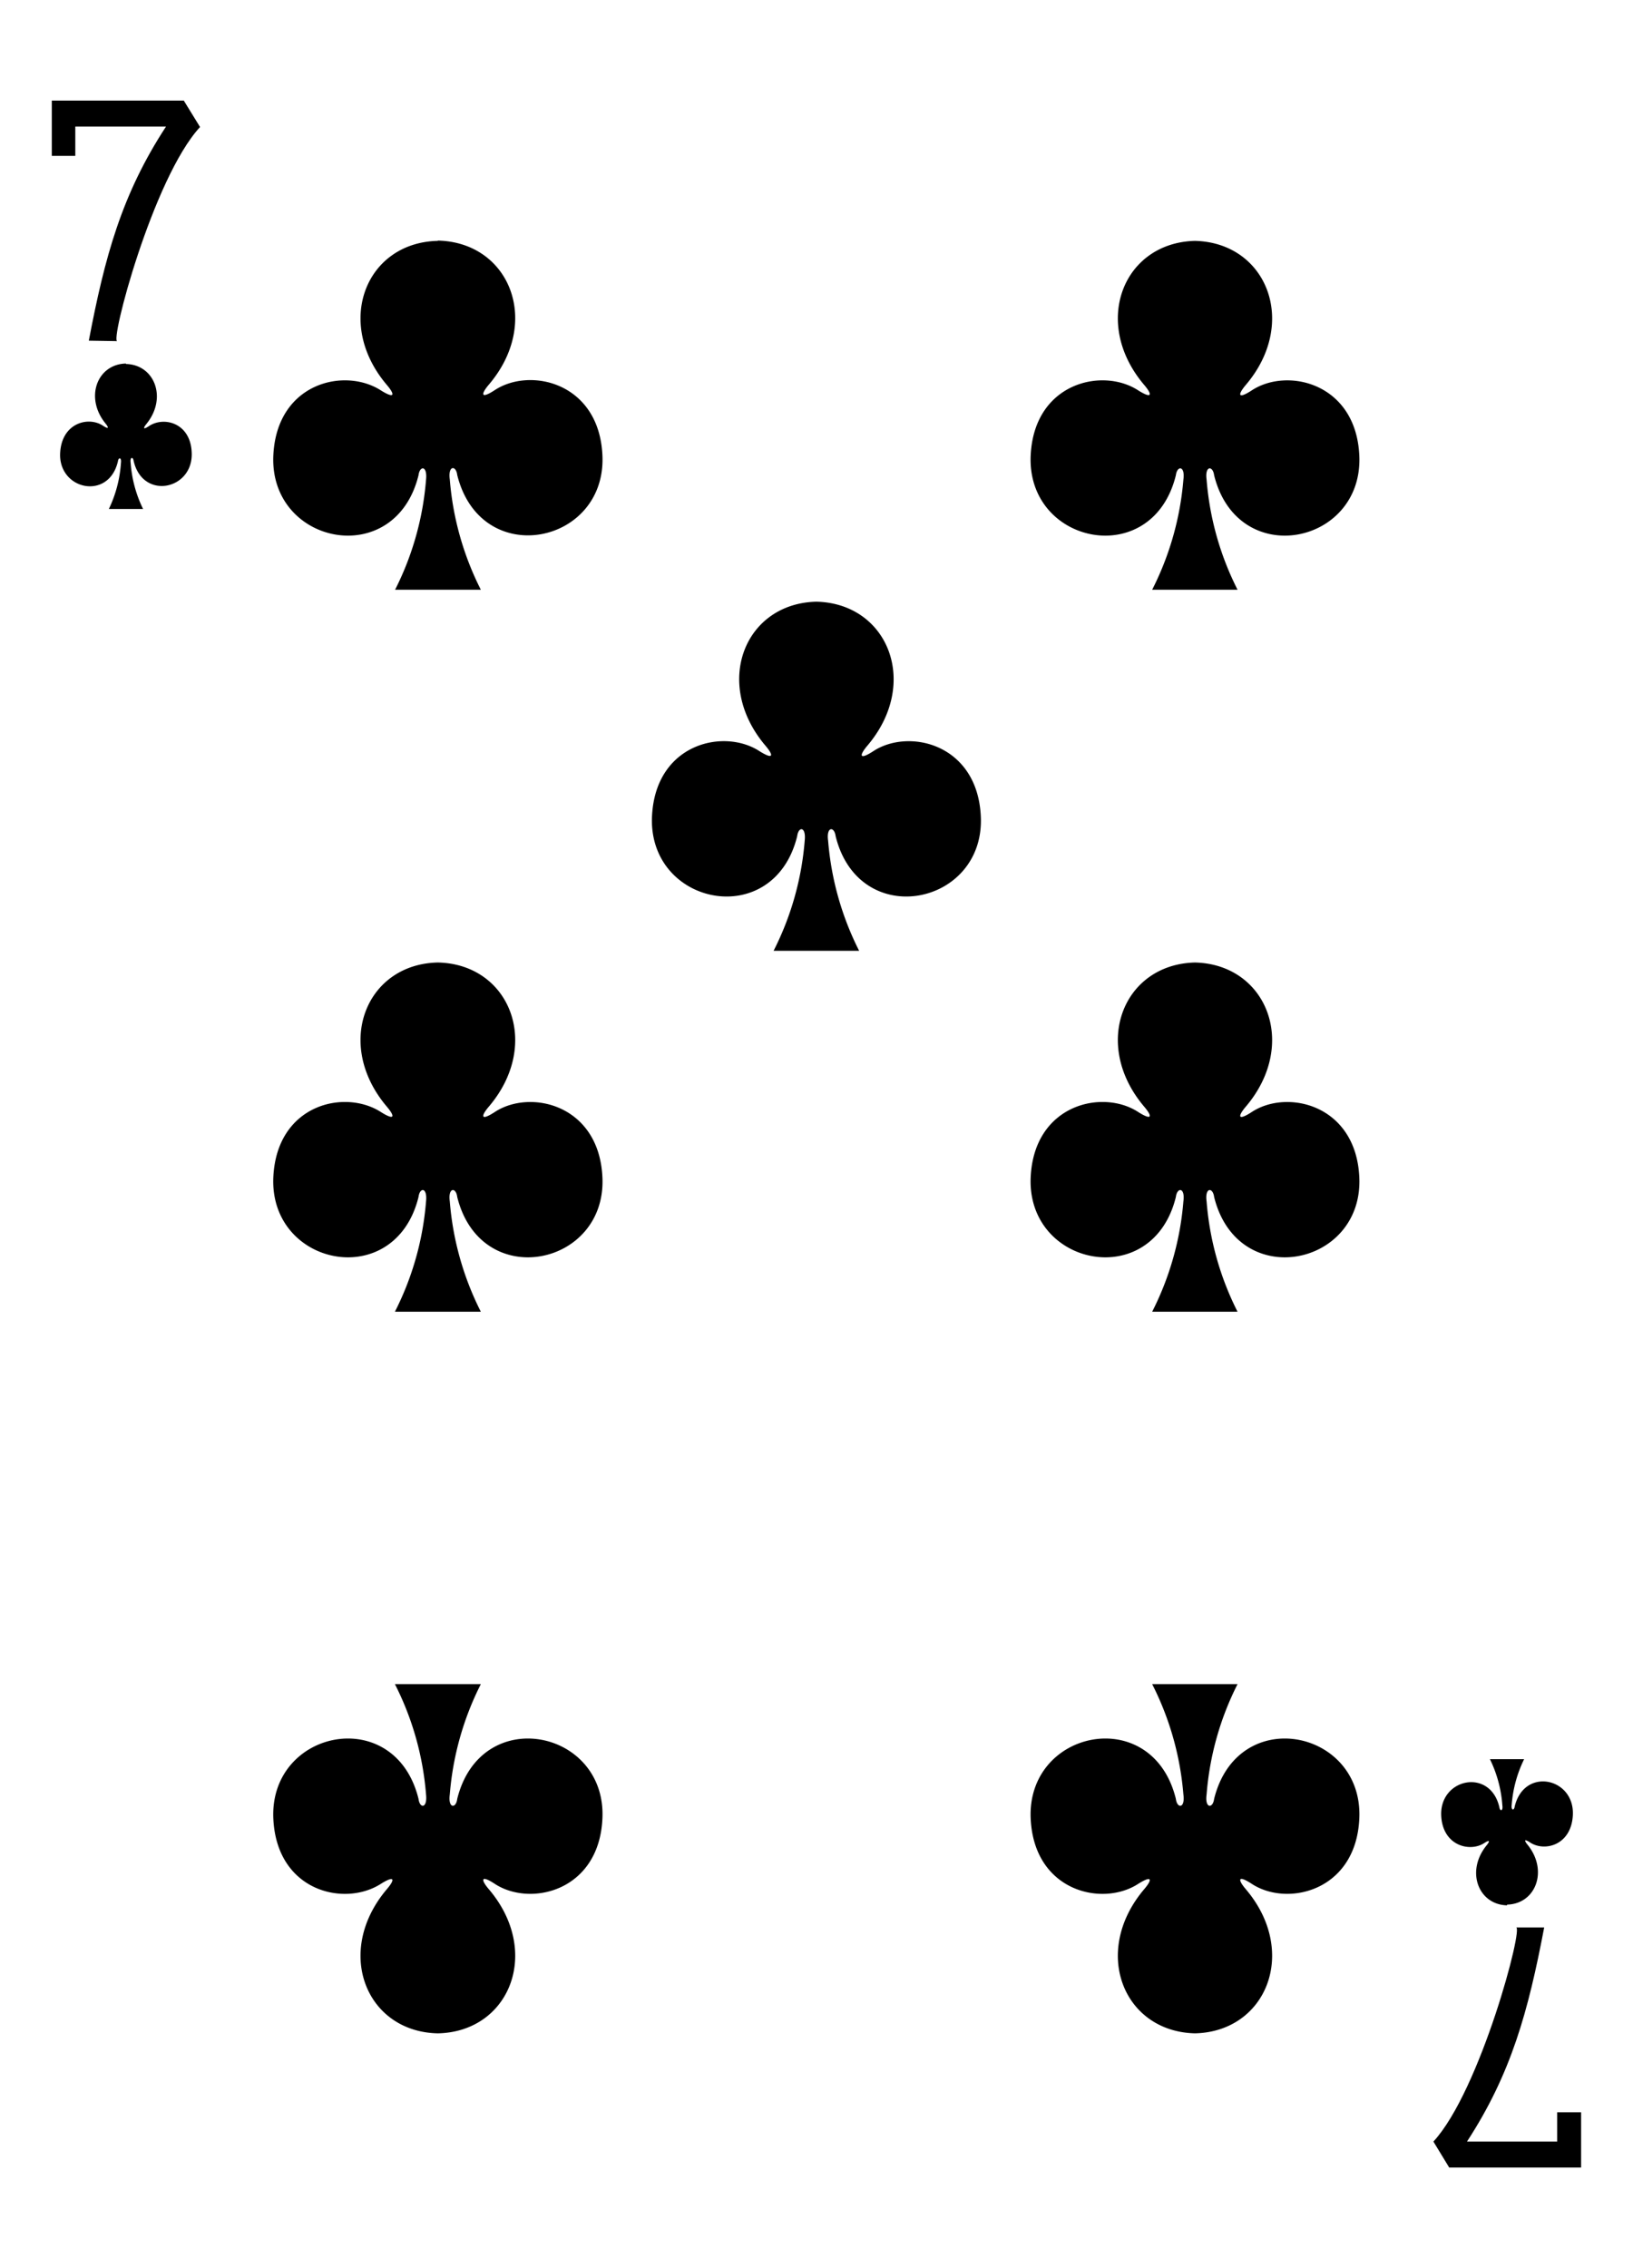 <svg id="Layer_1" data-name="Layer 1" xmlns="http://www.w3.org/2000/svg" viewBox="0 0 180 250"><title>all_cards</title><g id="g5481"><path id="path147-0-8-1-6-13-2-0-1-5" d="M131.74,26.55c-7.92.17-11.47,9-5.61,15.89.85,1,.94,1.58-.62.62-3.94-2.62-11.51-.9-11.9,7.11-.48,9.88,13.42,12.72,16,2.22.14-1.1,1.05-1.08.83.49A32.63,32.63,0,0,1,127,65h9.41A32.46,32.46,0,0,1,133,52.88c-.22-1.57.69-1.59.83-.49,2.61,10.5,16.5,7.66,16-2.22-.39-8-8-9.73-11.9-7.11-1.56,1-1.47.39-.62-.62,5.86-6.87,2.31-15.72-5.61-15.89Z"/><path id="path147-0-8-1-6-75-2-83-2-0-7" d="M48.25,26.55c-7.91.17-11.46,9-5.6,15.89.85,1,.94,1.58-.62.62-4-2.62-11.51-.9-11.9,7.11-.48,9.88,13.41,12.72,16,2.22.14-1.1,1-1.08.83.49A32.46,32.46,0,0,1,43.55,65H53a32.63,32.63,0,0,1-3.42-12.15c-.22-1.57.69-1.59.82-.49,2.61,10.5,16.51,7.66,16-2.22-.39-8-8-9.73-11.91-7.11-1.55,1-1.47.39-.62-.62,5.87-6.87,2.32-15.72-5.6-15.89Z"/><path id="path147-0-8-1-6-7-5-5-7-7-7-6" d="M131.74,224.12c-7.92-.17-11.47-9-5.61-15.9.85-1,.94-1.57-.62-.61-3.94,2.62-11.51.9-11.9-7.12-.48-9.87,13.42-12.72,16-2.22.14,1.11,1.05,1.08.83-.49A32.63,32.63,0,0,0,127,185.63h9.41A32.46,32.46,0,0,0,133,197.78c-.22,1.57.69,1.6.83.49,2.61-10.5,16.5-7.65,16,2.22-.39,8-8,9.74-11.9,7.12-1.56-1-1.47-.39-.62.61,5.86,6.88,2.31,15.73-5.61,15.9Z"/><path id="path147-0-8-1-6-75-6-1-2-9-1-9" d="M48.25,224.12c-7.91-.17-11.46-9-5.6-15.9.85-1,.94-1.57-.62-.61-4,2.62-11.51.9-11.9-7.12-.48-9.87,13.41-12.72,16-2.22.14,1.11,1,1.08.83-.49a32.46,32.46,0,0,0-3.43-12.15H53a32.63,32.63,0,0,0-3.42,12.15c-.22,1.57.69,1.6.82.49,2.61-10.5,16.51-7.65,16,2.22-.39,8-8,9.74-11.91,7.12-1.55-1-1.47-.39-.62.61,5.87,6.88,2.32,15.73-5.6,15.9Z"/><path id="path147-0-8-1-6-2-00-7-2-3-4" d="M90,66.32c-7.92.17-11.47,9-5.61,15.89.85,1,.94,1.58-.62.62-3.94-2.62-11.51-.9-11.9,7.12-.48,9.87,13.41,12.72,16,2.22.14-1.11,1-1.09.83.49a32.46,32.46,0,0,1-3.43,12.14H94.7a32.63,32.63,0,0,1-3.42-12.14c-.22-1.58.69-1.6.83-.49,2.6,10.5,16.5,7.65,16-2.22-.39-8-8-9.74-11.9-7.12-1.56,1-1.47.39-.62-.62,5.86-6.87,2.31-15.72-5.61-15.89h0Z"/><path id="path147-0-8-1-6-7-5-7-3-0-1-7-4" d="M131.74,106.09c-7.92.17-11.47,9-5.61,15.9.85,1,.94,1.58-.62.61-3.94-2.62-11.51-.9-11.9,7.12-.48,9.87,13.42,12.72,16,2.22.14-1.11,1.05-1.08.83.49A32.63,32.63,0,0,1,127,144.58h9.41A32.46,32.46,0,0,1,133,132.43c-.22-1.57.69-1.6.83-.49,2.61,10.5,16.5,7.65,16-2.22-.39-8-8-9.74-11.9-7.12-1.56,1-1.47.39-.62-.61,5.86-6.88,2.31-15.73-5.61-15.9Z"/><path id="path147-0-8-1-6-75-6-6-5-3-9-6-0" d="M48.25,106.09c-7.91.17-11.46,9-5.6,15.9.85,1,.94,1.58-.62.61-4-2.62-11.51-.9-11.9,7.12-.48,9.87,13.41,12.72,16,2.22.14-1.11,1-1.08.83.49a32.46,32.46,0,0,1-3.43,12.15H53a32.63,32.63,0,0,1-3.42-12.15c-.22-1.57.69-1.6.82-.49,2.61,10.5,16.51,7.65,16-2.22-.39-8-8-9.74-11.91-7.12-1.55,1-1.47.39-.62-.61,5.87-6.88,2.32-15.73-5.6-15.9Z"/><path id="path147-6-9-8-7-0-5-6-8-4-3" d="M166.12,209.93c3.16-.07,4.58-3.76,2.24-6.62-.34-.42-.38-.66.25-.26,1.58,1.1,4.6.38,4.76-3,.19-4.12-5.37-5.3-6.41-.93-.06.46-.42.45-.33-.2A13.81,13.81,0,0,1,168,193.9h-3.77A13.81,13.81,0,0,1,165.6,199c.09.65-.27.66-.33.2-1-4.37-6.6-3.19-6.41.93.16,3.34,3.19,4.06,4.77,3,.62-.4.58-.16.24.26-2.34,2.86-.92,6.55,2.25,6.62Z"/><path id="path147-6-9-8-7-4-5-62-5-2-9" d="M13.88,40.07c-3.17.07-4.58,3.76-2.24,6.62.34.42.38.66-.25.26-1.58-1.1-4.6-.38-4.76,3C6.44,54,12,55.21,13,50.84c.06-.46.42-.45.33.2A13.81,13.81,0,0,1,12,56.1h3.77A13.81,13.81,0,0,1,14.4,51c-.09-.65.27-.67.33-.2,1,4.37,6.6,3.19,6.4-.93C21,46.57,18,45.85,16.37,47c-.62.4-.58.16-.24-.26,2.34-2.86.92-6.55-2.25-6.62Z"/><path id="path25-6-8-8" d="M9.79,37.55c1.75-9.2,3.61-16.11,8.51-23.6h-10v3.23H5.71V11.09H20.26L22.05,14c-5.2,5.64-10,23.87-9.11,23.6Z"/><path id="path25-7-7-3-9" d="M170.21,212.45c-1.75,9.2-3.62,16.1-8.51,23.6h9.94v-3.23h2.64v6.09H159.74L158,236.05c5.19-5.64,10-23.87,9.1-23.6Z"/></g></svg>